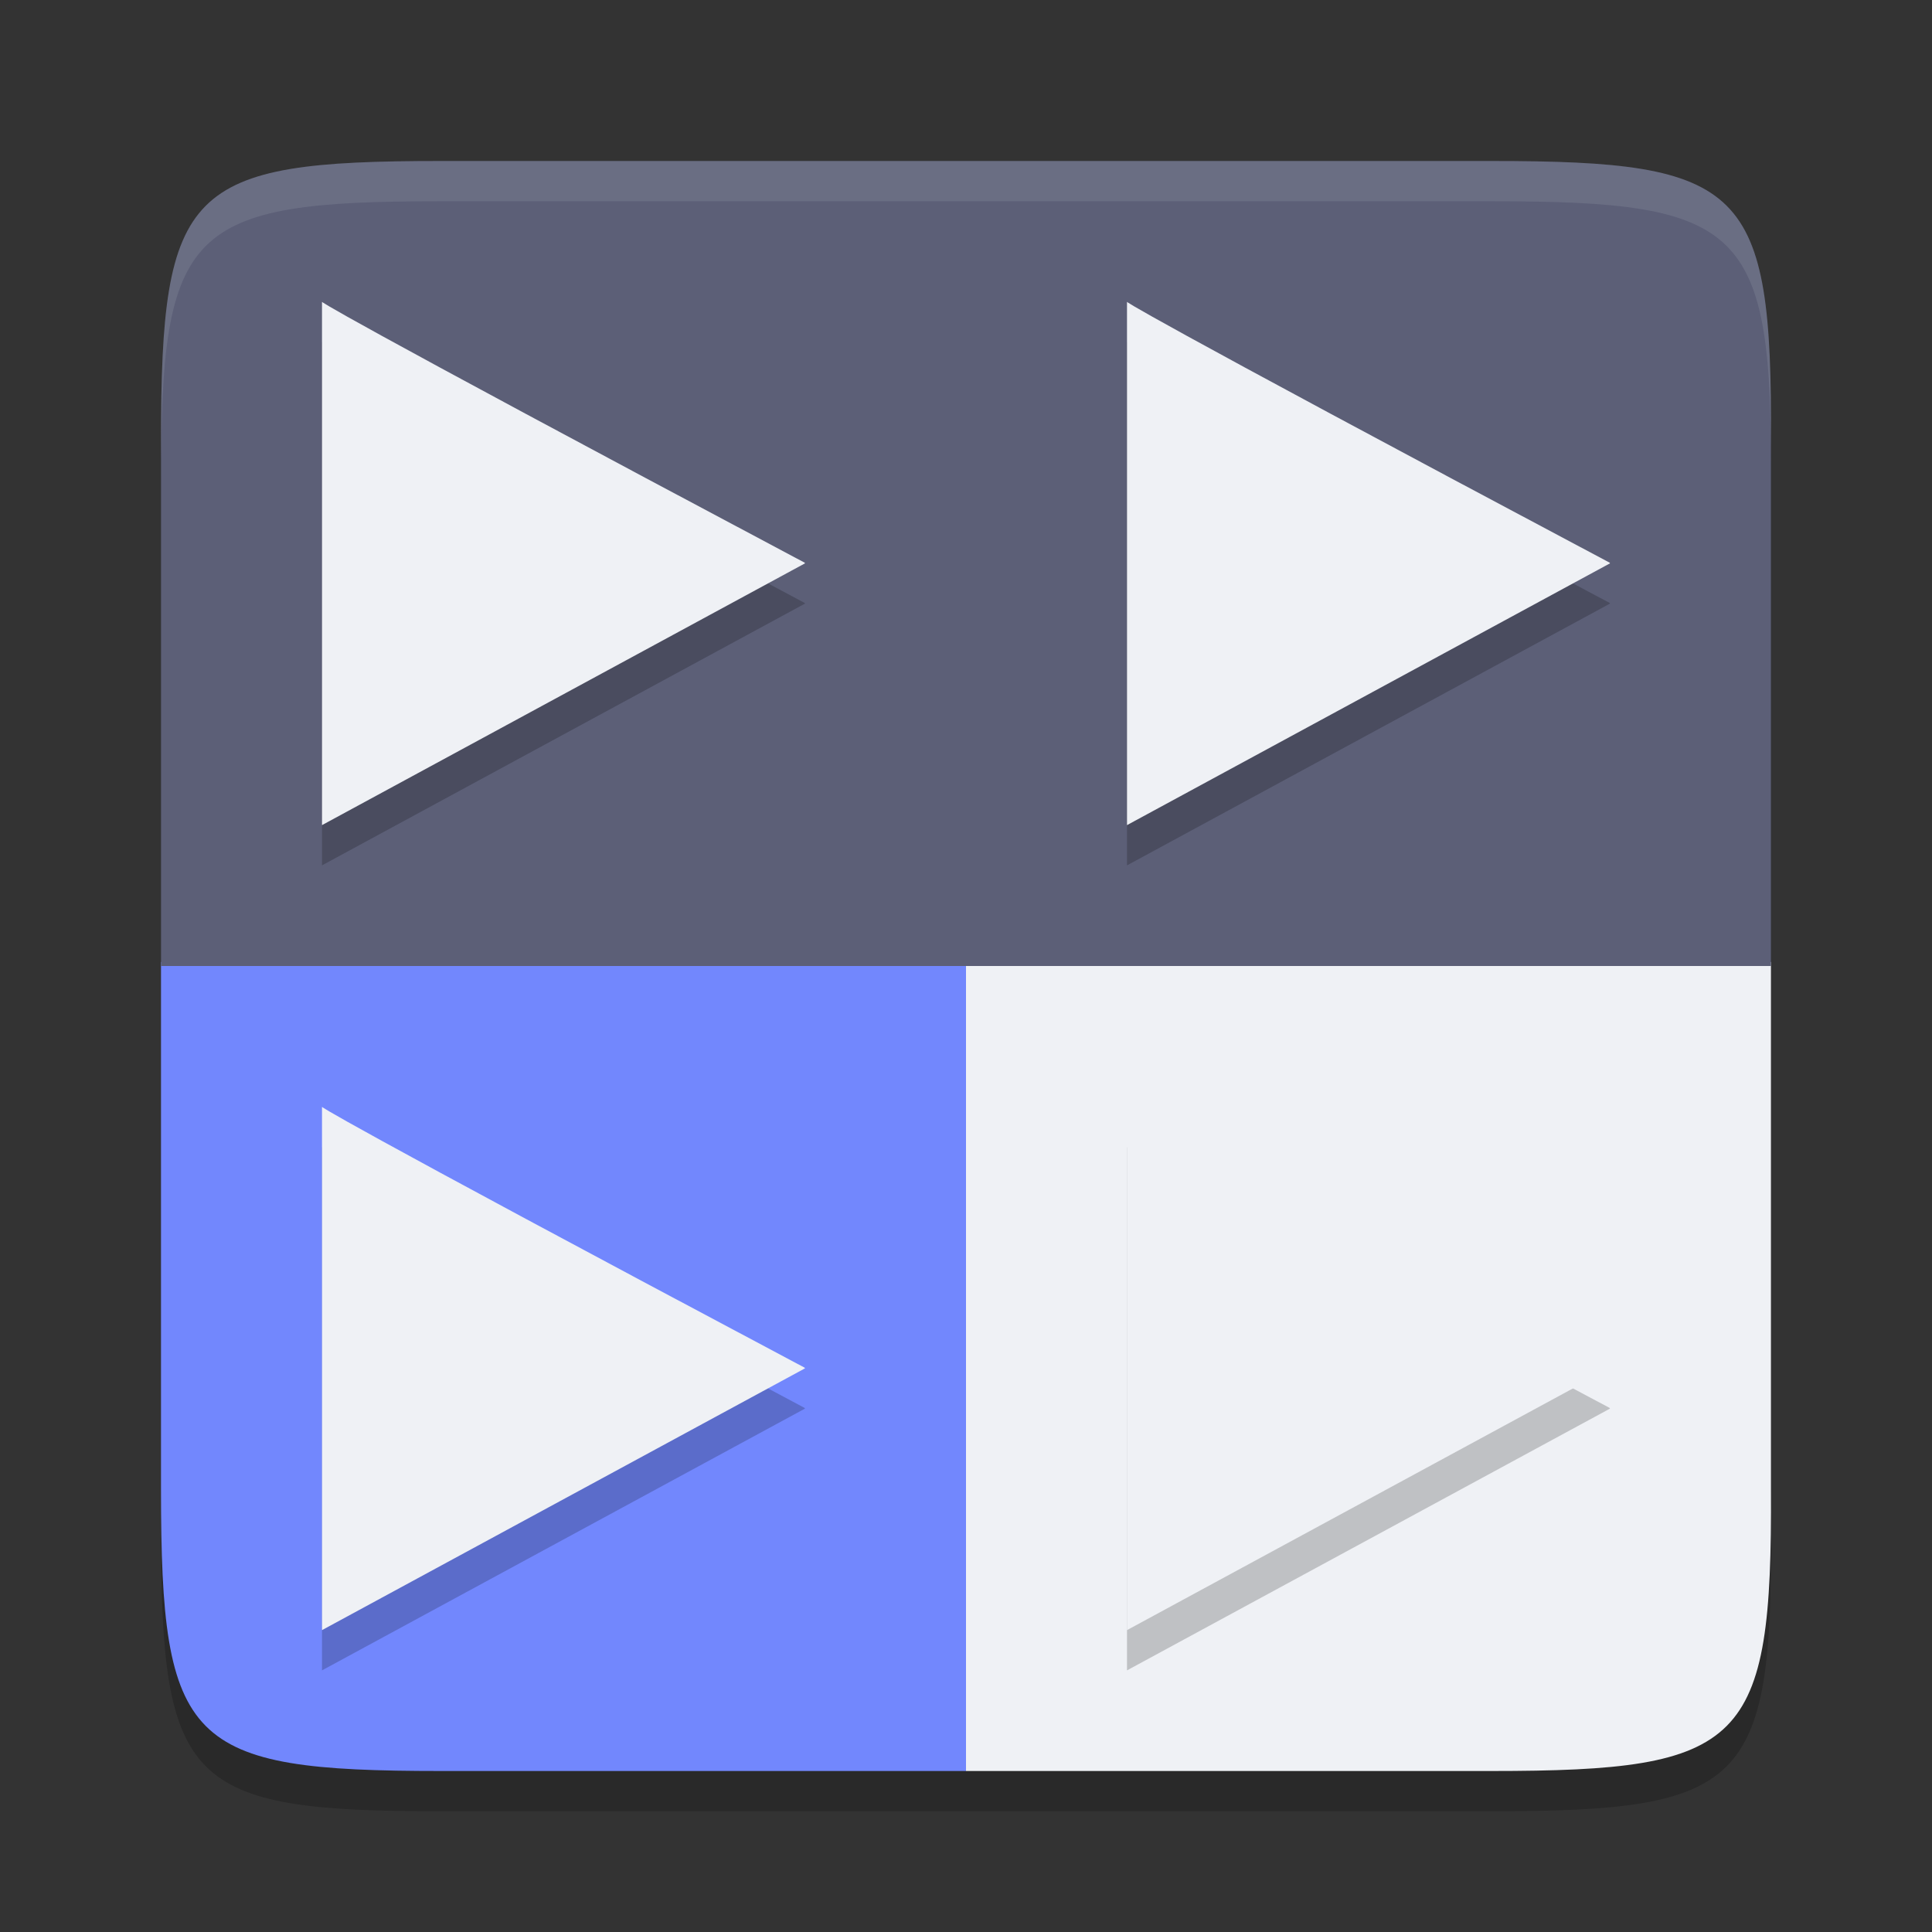 <svg xmlns="http://www.w3.org/2000/svg" width="48" height="48" version="1.1">
 <rect width="100%" height="100%" fill="#333333" stroke="none"/>
 <path style="opacity:0.2" d="M 10.951,5 C 4.648,5 4,5.647 4,11.963 V 24.9 25 38.002 C 4,44.349 4.648,45 10.951,45 H 24 37.049 C 43.352,45 44.031,44.349 44,38.002 V 24.9 11.963 C 44.031,5.647 43.352,5 37.049,5 H 24 Z"/>
 <path style="fill:#7287fd" d="M 4,23.9 V 37.002 C 4,43.349 4.647,44 10.95,44 H 24 V 23.9 Z"/>
 <path style="fill:#eff1f5" d="M 24,23.9 V 44 h 13.049 c 6.303,0 6.981,-0.651 6.95,-6.998 V 23.9 Z"/>
 <path style="fill:#5c5f77" d="M 10.951,4 C 4.648,4 4,4.647 4,10.963 V 24 h 20 V 4 Z"/>
 <path style="fill:#5c5f77" d="M 24,4 V 24 H 43.999 V 10.963 C 44.03,4.647 43.352,4 37.049,4 Z"/>
 <path style="opacity:0.2" d="m 8,8.5 v 13 l 12,-6.504 c 0,-0.001 -0.001,-0.002 -0.002,-0.004 l -0.002,-0.004 c -0.001,-0.001 -0.001,-0.003 -0.002,-0.004 -6.93e-4,-0.001 -0.002,-0.003 -0.002,-0.004 C 8,8.609 8,8.5 8,8.5 Z m 20,0 v 13 l 12,-6.504 c 0,-0.001 -0.001,-0.002 -0.002,-0.004 l -0.002,-0.004 c -0.001,-0.001 -0.001,-0.003 -0.002,-0.004 -6.94e-4,-0.001 -0.002,-0.003 -0.002,-0.004 C 28,8.609 28,8.5 28,8.5 Z m -20,20 v 13 l 12,-6.504 c 0,-0.001 -0.001,-0.003 -0.002,-0.004 -6.94e-4,-0.001 -5.53e-4,-0.003 -0.002,-0.004 -0.001,-0.001 -0.003,-0.003 -0.004,-0.004 -6.93e-4,-0.001 0,-0.003 0,-0.004 C 8,28.609 8,28.5 8,28.5 Z m 20,0 v 13 l 12,-6.504 c 0,-0.001 -0.001,-0.002 -0.002,-0.004 -6.94e-4,-0.001 -5.53e-4,-0.003 -0.002,-0.004 -0.001,-0.001 -0.003,-0.003 -0.004,-0.004 -6.93e-4,-0.001 0,-0.003 0,-0.004 C 28.001,28.609 28,28.5 28,28.5 Z"/>
 <path style="fill:#eff1f5" d="M 8 7.5 L 8 20.5 L 20 13.996 C 20 13.995 19.999 13.994 19.998 13.992 L 19.996 13.988 C 19.995 13.987 19.995 13.986 19.994 13.984 C 19.993 13.983 19.992 13.982 19.992 13.98 C 8 7.609 8 7.5 8 7.5 z M 28 7.5 L 28 20.5 L 40 13.996 C 40 13.995 39.999 13.994 39.998 13.992 L 39.996 13.988 C 39.995 13.987 39.995 13.986 39.994 13.984 C 39.993 13.983 39.992 13.982 39.992 13.98 C 28 7.609 28 7.5 28 7.5 z M 8 27.5 L 8 40.5 L 20 33.996 C 20 33.995 19.999 33.994 19.998 33.992 C 19.997 33.991 19.997 33.99 19.996 33.988 C 19.995 33.987 19.993 33.986 19.992 33.984 C 19.991 33.983 19.992 33.982 19.992 33.98 C 8 27.609 8 27.5 8 27.5 z M 28 27.5 L 28 40.5 L 40 33.996 C 40 33.995 39.999 33.994 39.998 33.992 C 39.997 33.991 39.997 33.99 39.996 33.988 C 39.995 33.987 39.993 33.986 39.992 33.984 C 39.991 33.983 39.992 33.982 39.992 33.98 C 28.001 27.609 28 27.5 28 27.5 z"/>
 <path style="fill:#eff1f5;opacity:0.1" d="M 10.951 4 C 4.648 4 4 4.647 4 10.963 L 4 11.963 C 4 5.647 4.648 5 10.951 5 L 24 5 L 37.049 5 C 43.352 5 44.031 5.647 44 11.963 L 44 10.963 C 44.031 4.647 43.352 4 37.049 4 L 24 4 L 10.951 4 z"/>
</svg>

